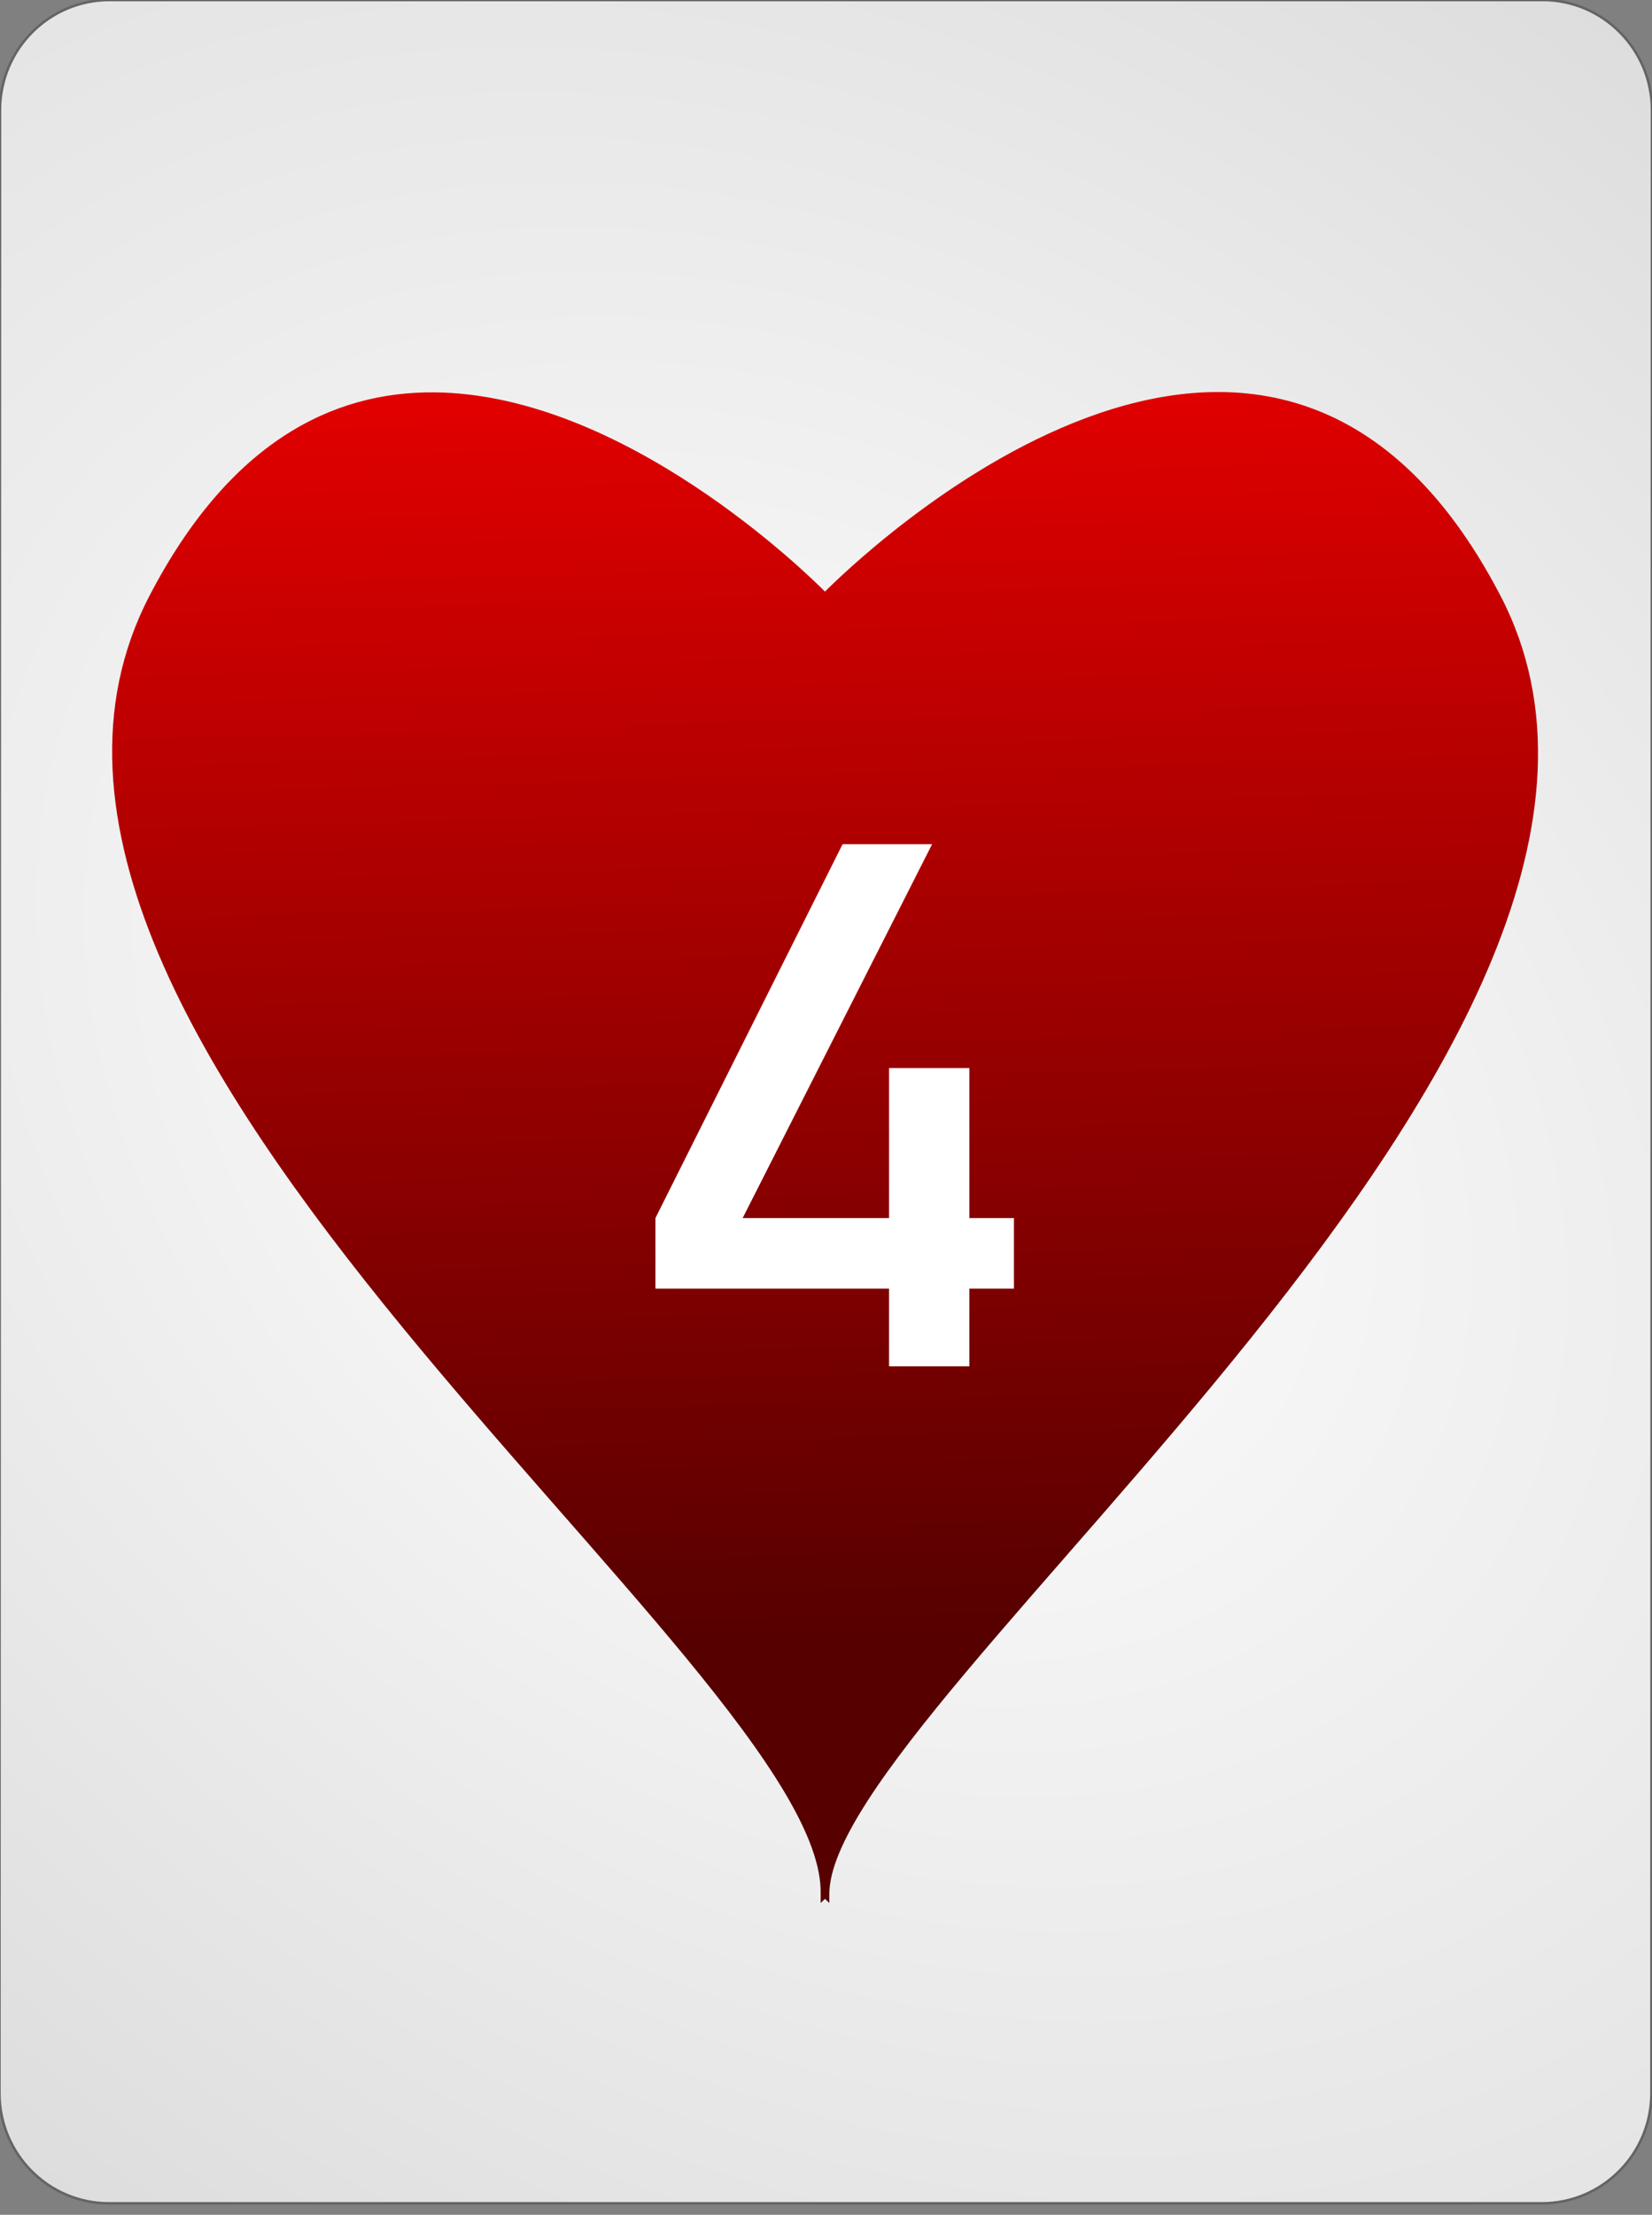 <?xml version="1.0" encoding="UTF-8" standalone="no"?><!DOCTYPE svg PUBLIC "-//W3C//DTD SVG 1.1//EN" "http://www.w3.org/Graphics/SVG/1.1/DTD/svg11.dtd"><svg width="100%" height="100%" viewBox="0 0 144 193" version="1.1" xmlns="http://www.w3.org/2000/svg" xmlns:xlink="http://www.w3.org/1999/xlink" xml:space="preserve" style="fill-rule:evenodd;clip-rule:evenodd;"><rect x="0" y="0" width="144" height="193" fill="#808080" stroke="none"/><path id="Card-background" d="M143.997,9.6c0.002,-5.298 -4.272,-9.6 -9.538,-9.6l-124.918,0c-5.266,0 -9.542,4.302 -9.544,9.6l-0.048,172.8c-0.001,5.298 4.273,9.6 9.539,9.6l124.917,0c5.266,0 9.543,-4.302 9.544,-9.6l0.048,-172.8Z" style="fill:url(#_Radial1);stroke:#646464;stroke-width:0.22px;"/><path id="Hearts" d="M37.831,34.336c-8.806,-0.069 -17.739,4.31 -24.675,17.655c-19.967,38.417 58.99,93.148 58.522,113.058l0,0.441c0,0 0.192,-0.181 0.234,-0.22c0.043,0.039 0.234,0.22 0.234,0.22l0,-0.441c0,-17.004 78.489,-74.641 58.522,-113.058c-19.953,-38.389 -56.326,-2.686 -58.756,-0.234c-1.583,-1.598 -17.554,-17.291 -34.081,-17.421l0,0Z" style="fill:url(#_Linear2);stroke:url(#_Linear3);stroke-width:0.29px;"/><g id="Center-Text" transform="matrix(0.234,0,0,0.218,72.757,119.065)"><path d="M-66.777,-31.062l87.032,0l0,31.062l29.917,0l0,-31.062l16.605,0l0,-28.2l-16.605,0l0,-59.977l-29.917,0l0,59.977l-54.538,0l70.57,-149.442l-33.353,0l-69.711,149.442l0,28.2Z" style="fill:none;"/><path d="M-66.777,-31.062l87.032,0l0,31.062l29.917,0l0,-31.062l16.605,0l0,-28.2l-16.605,0l0,-59.977l-29.917,0l0,59.977l-54.538,0l70.57,-149.442l-33.353,0l-69.711,149.442l0,28.2Z" style="fill:#fff;fill-rule:nonzero;"/></g><defs><radialGradient id="_Radial1" cx="0" cy="0" r="1" gradientUnits="userSpaceOnUse" gradientTransform="matrix(126.864,97.336,-71.366,95.516,71.973,96)"><stop offset="0%" style="stop-color:#fff;stop-opacity:1"/><stop offset="100%" style="stop-color:#dcdcdc;stop-opacity:1"/></radialGradient><linearGradient id="_Linear2" x1="0" y1="0" x2="1" y2="0" gradientUnits="userSpaceOnUse" gradientTransform="matrix(2.95,107.824,-112.323,2.831,72.146,34.966)"><stop offset="0%" style="stop-color:#e00000;stop-opacity:1"/><stop offset="100%" style="stop-color:#560000;stop-opacity:1"/></linearGradient><linearGradient id="_Linear3" x1="0" y1="0" x2="1" y2="0" gradientUnits="userSpaceOnUse" gradientTransform="matrix(2.95,107.824,-112.323,2.831,72.146,34.966)"><stop offset="0%" style="stop-color:#e00000;stop-opacity:1"/><stop offset="100%" style="stop-color:#560000;stop-opacity:1"/></linearGradient></defs></svg>
